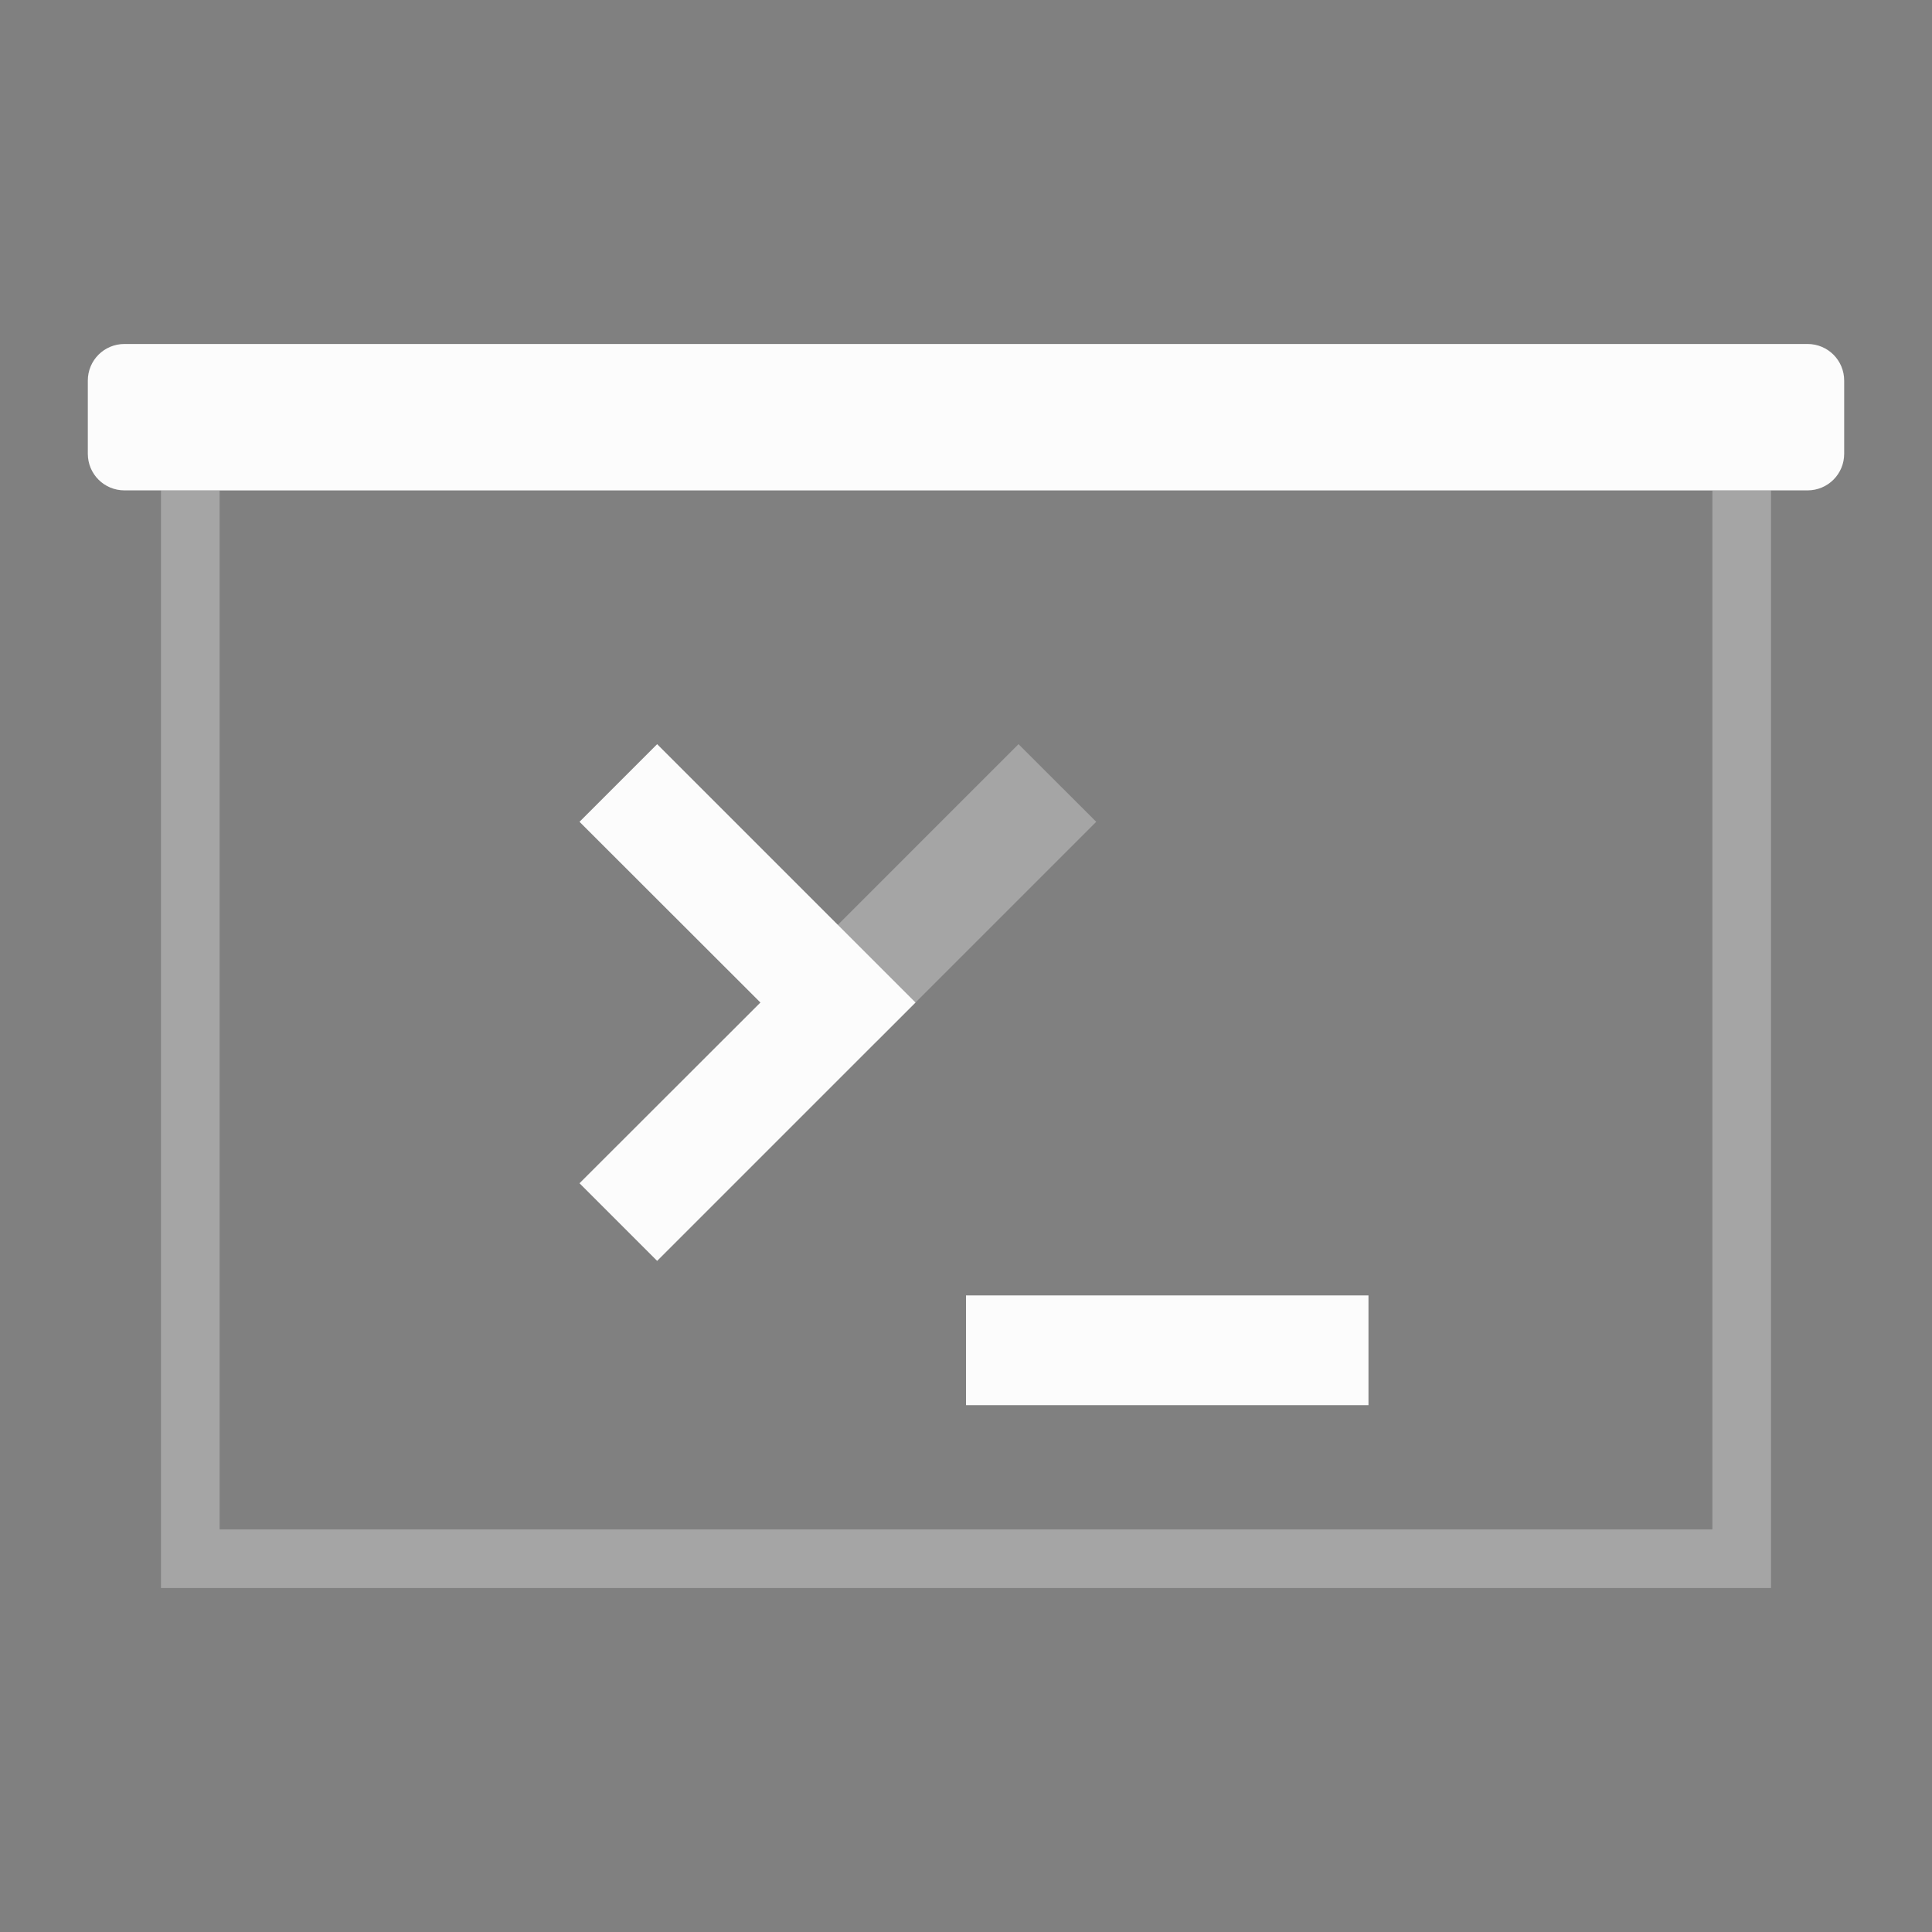 <?xml version="1.0" encoding="UTF-8"?>
<svg xmlns="http://www.w3.org/2000/svg" xmlns:xlink="http://www.w3.org/1999/xlink" xmlns:cc="http://creativecommons.org/ns#" xmlns:dc="http://purl.org/dc/elements/1.1/" xmlns:rdf="http://www.w3.org/1999/02/22-rdf-syntax-ns#" xmlns:inkscape="http://www.inkscape.org/namespaces/inkscape" xmlns:sodipodi="http://sodipodi.sourceforge.net/DTD/sodipodi-0.dtd" width="22" height="22">
    <rect width="100%" height="100%" fill="#808080" stroke="none"/>
    <style type="text/css" id="current-color-scheme">.ColorScheme-Background { color: #2a2e32; } .ColorScheme-Highlight { color: #1a73e8; } .ColorScheme-NegativeText { color: #ff4747; } .ColorScheme-Text { color: #fcfcfc; } </style>
    <g id="22-22-yakuake" transform="translate(32,10) translate(-32,-10)">
    <rect id="rect2" width="22" height="22" opacity=".001"/>
    <path id="rect43-3" class="ColorScheme-Text" d="M 2.501,5.55 V 5.583 H 19.499 V 5.55 Z M 19.499,5.583 V 17.416 H 2.501 V 5.583 H 1.833 V 18.083 H 20.167 V 5.583 Z M 11.598,8.474 9.098,10.974 9.983,11.858 12.483,9.358 Z" fill-opacity="0.3" style="fill:currentColor"/>
    <path id="rect63-6" class="ColorScheme-Text" d="M 1.417,3.917 H 20.583 c 0.231,0 0.417,0.186 0.417,0.417 v 0.833 c 0,0.231 -0.186,0.417 -0.417,0.417 H 1.417 c -0.231,0 -0.417,-0.186 -0.417,-0.417 V 4.334 c 0,-0.231 0.186,-0.417 0.417,-0.417 z m 6.066,4.557 -0.884,0.884 2.06,2.058 -2.06,2.058 0.884,0.884 2.942,-2.942 z m 3.517,6.277 v 1.25 h 4.583 v -1.25 z" style="fill:currentColor"/>
  </g>
</svg>
